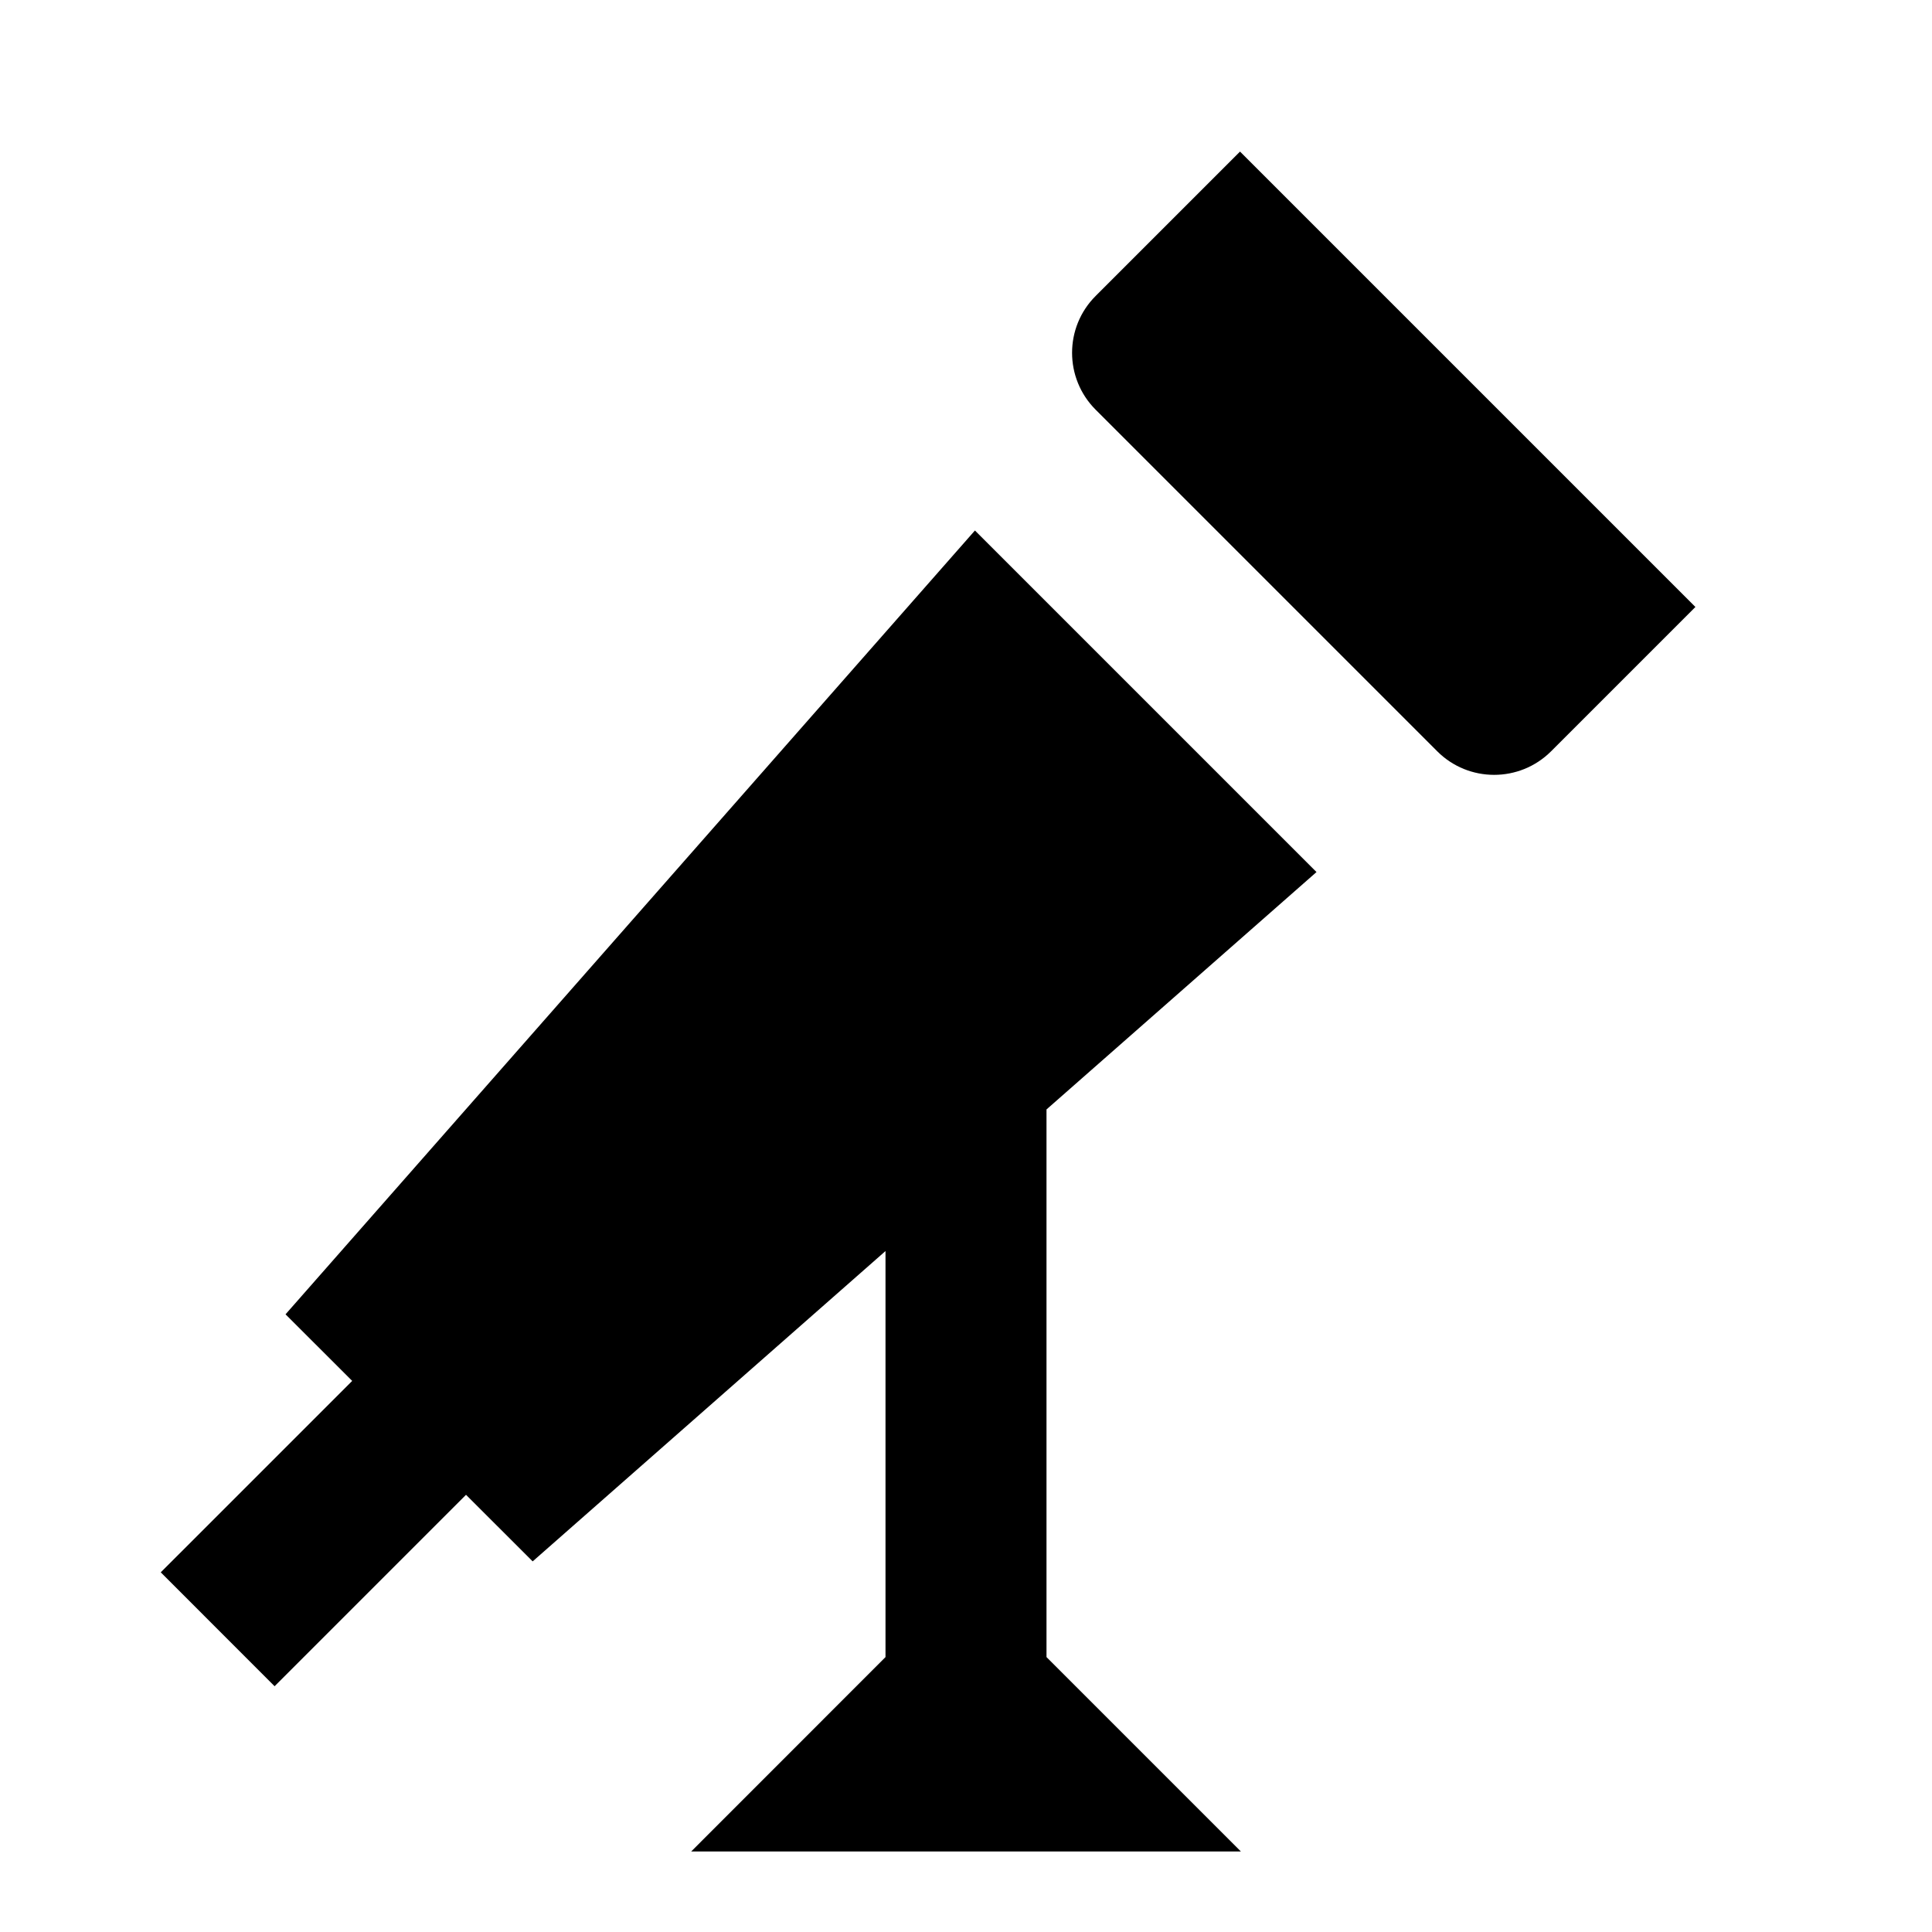 <svg xmlns="http://www.w3.org/2000/svg" width="24" height="24" viewBox="0 0 24 24" fill="none"><rect width="24" height="24" fill="none"/>
<path d="M19.268 9.333L21.061 7.54L15.404 1.883C14.806 2.481 14.209 3.078 13.611 3.676C13.22 4.066 13.22 4.699 13.611 5.09L17.854 9.333C18.244 9.723 18.877 9.723 19.268 9.333Z" fill="#000000"/>
<path d="M3.547 16.327L4.375 17.154L1.997 19.532L3.411 20.947L5.789 18.569L6.617 19.396L11 15.541V20.585L8.586 23H15.415L13 20.585V13.782L16.354 10.833L12.111 6.59L3.547 16.327Z" fill="#000000"/>
</svg>
